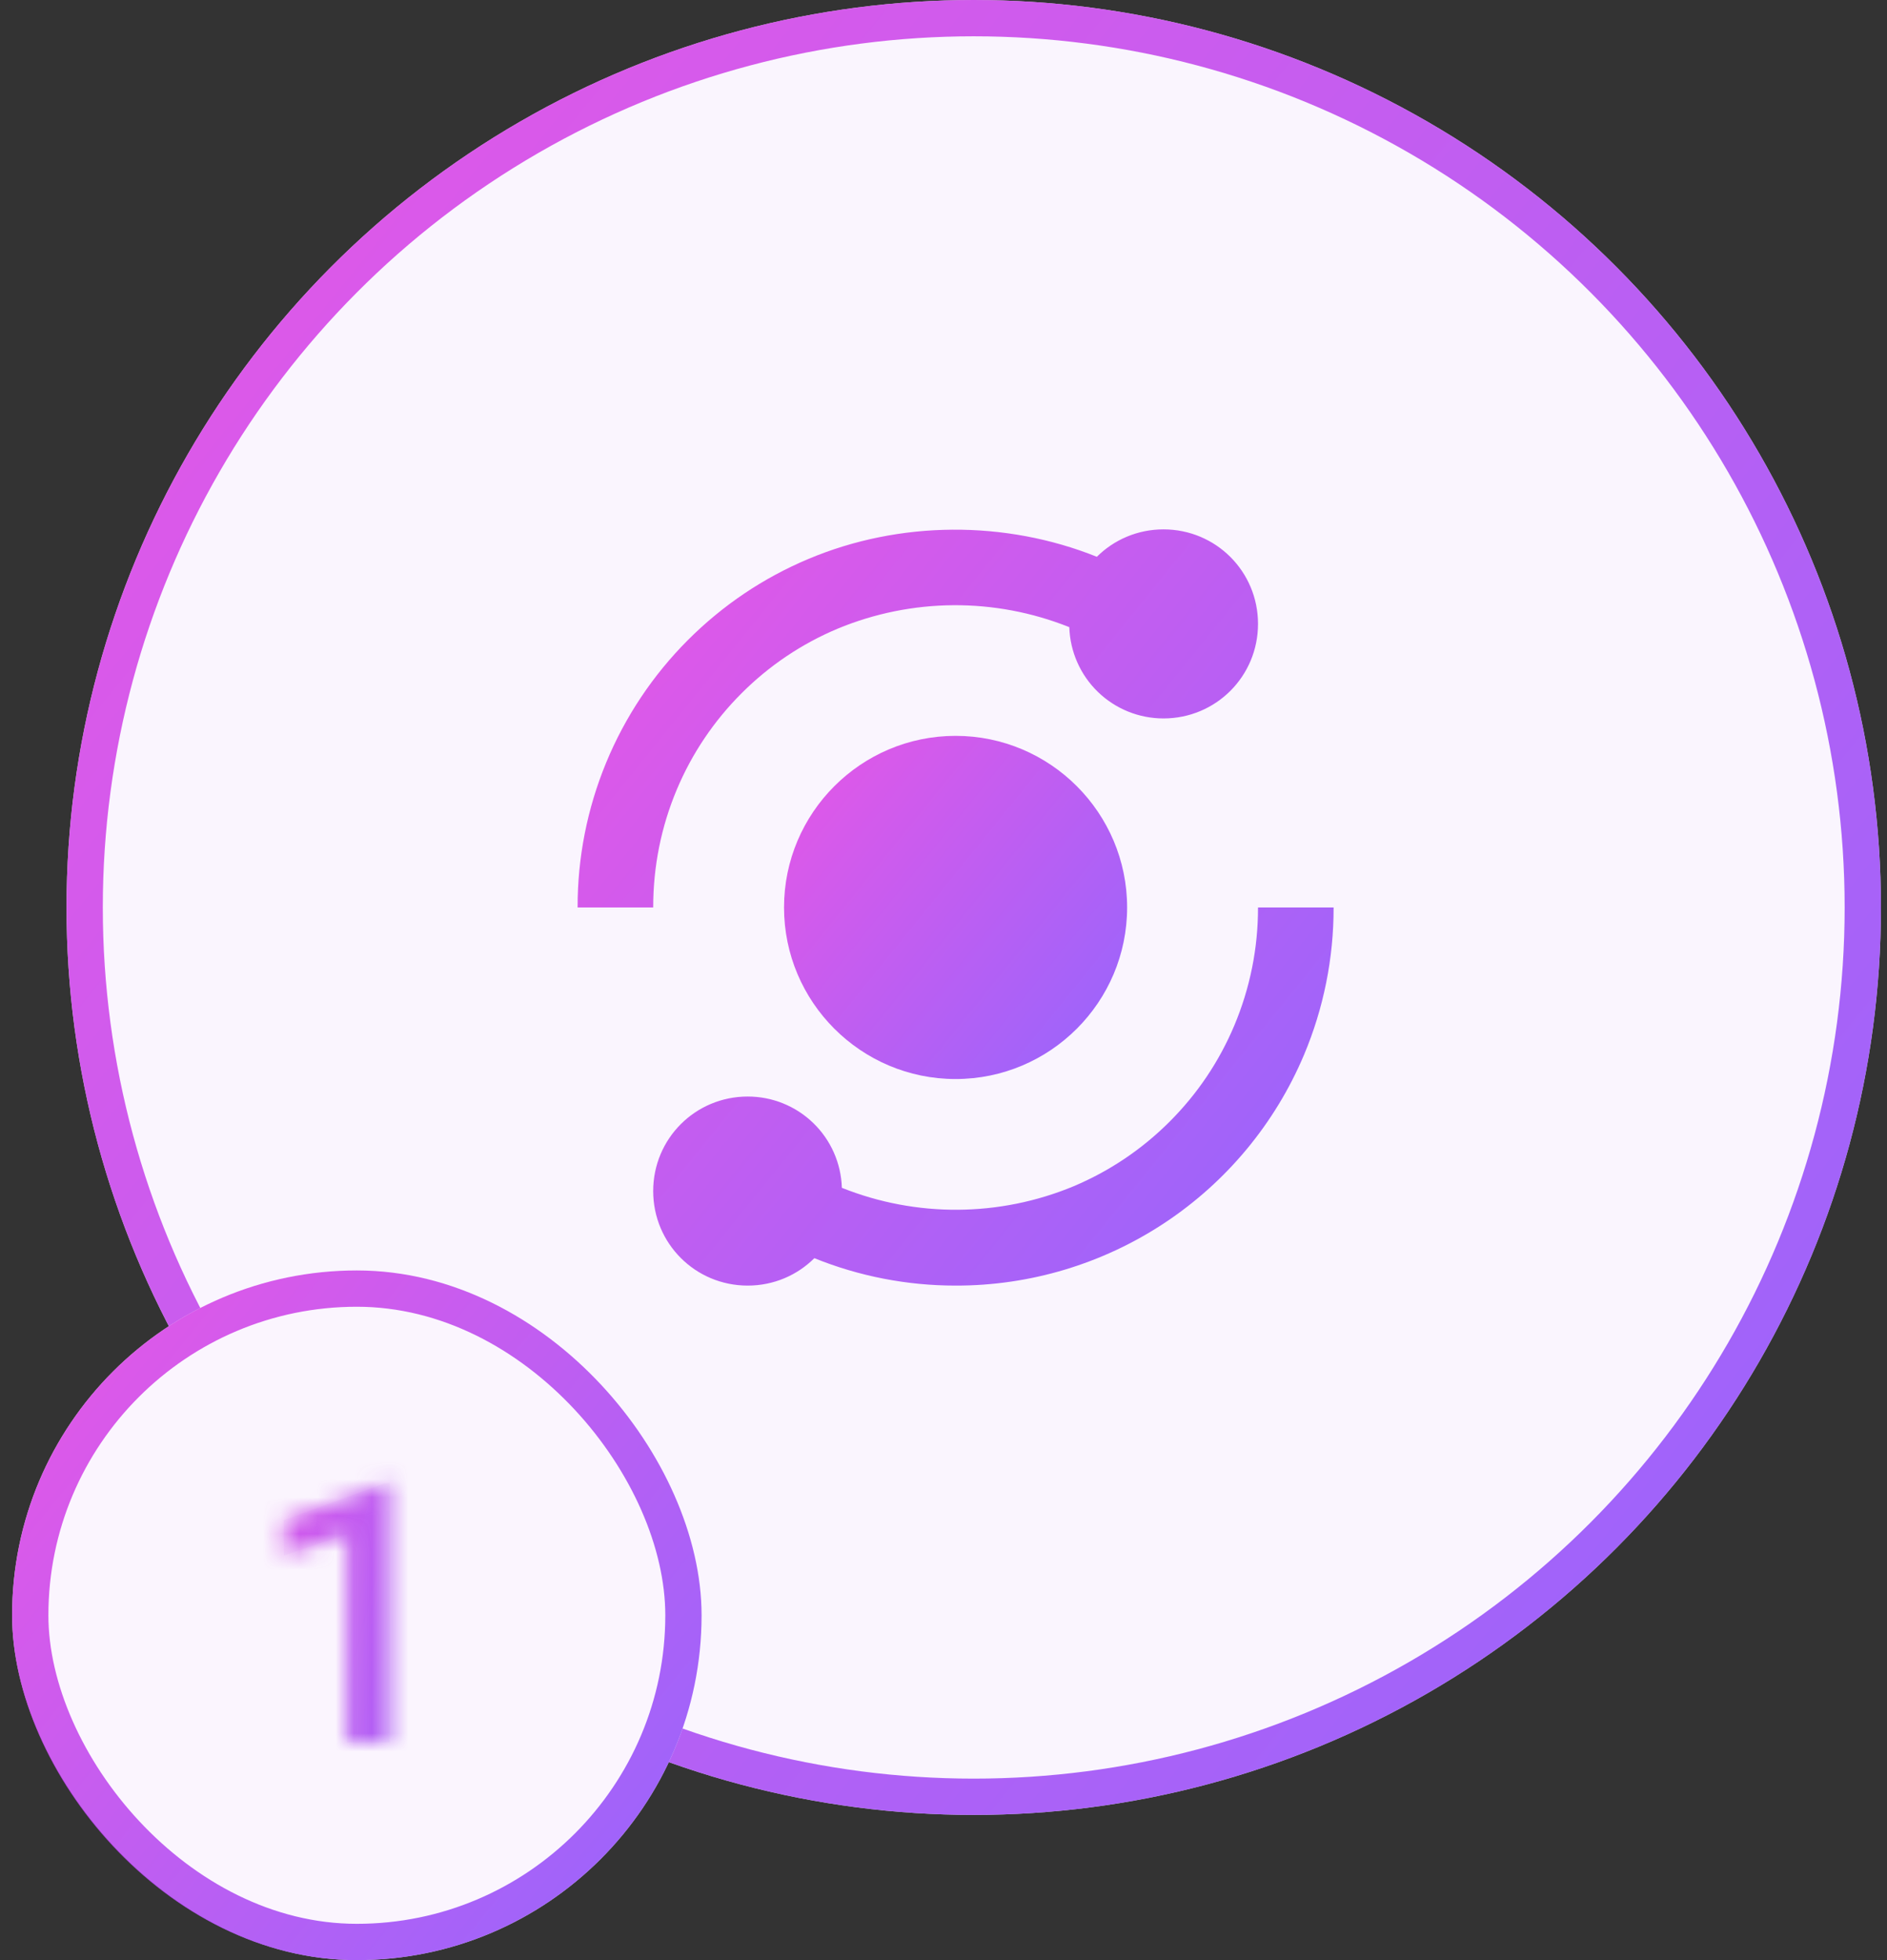 <svg width="104" height="108" viewBox="0 0 104 108" fill="none" xmlns="http://www.w3.org/2000/svg">
<rect x="0" y="0" width="104" height="108" fill="#333333" stroke="none"/>
<circle cx="53.666" cy="50" r="50" fill="#FAF5FE"/>
<circle cx="53.666" cy="50" r="49" stroke="url(#paint0_linear_2002_1503)" stroke-opacity="0.8" stroke-width="2"/>
<path d="M37.304 43.497C38.137 41.518 39.347 39.72 40.867 38.203C42.383 36.682 44.182 35.472 46.163 34.641C50.245 32.945 54.829 32.914 58.934 34.556C58.975 35.904 59.54 37.184 60.509 38.123C61.479 39.062 62.776 39.586 64.125 39.585C67.013 39.585 69.334 37.264 69.334 34.376C69.334 31.489 67.013 29.168 64.125 29.168C62.69 29.168 61.392 29.743 60.452 30.678C55.388 28.651 49.571 28.683 44.546 30.801C42.067 31.843 39.838 33.343 37.921 35.258C35.986 37.193 34.452 39.492 33.407 42.022C32.362 44.553 31.828 47.264 31.834 50.001H36C36 47.739 36.44 45.551 37.304 43.497ZM68.027 56.505C67.192 58.489 65.992 60.272 64.465 61.799C62.938 63.326 61.154 64.526 59.169 65.362C55.087 67.058 50.503 67.088 46.398 65.447C46.358 64.098 45.793 62.818 44.824 61.879C43.855 60.94 42.558 60.416 41.209 60.418C38.321 60.418 36 62.739 36 65.626C36 68.514 38.321 70.835 41.209 70.835C42.644 70.835 43.942 70.26 44.882 69.324C47.355 70.323 49.999 70.836 52.667 70.835C56.764 70.843 60.772 69.64 64.188 67.379C67.604 65.117 70.276 61.897 71.869 58.122C72.951 55.552 73.506 52.79 73.5 50.001H69.334C69.339 52.235 68.894 54.447 68.027 56.505Z" fill="url(#paint1_linear_2002_1503)" fill-opacity="0.8"/>
<path d="M52.666 40.545C47.453 40.545 43.211 44.787 43.211 49.999C43.211 55.212 47.453 59.453 52.666 59.453C57.878 59.453 62.12 55.212 62.12 49.999C62.12 44.787 57.878 40.545 52.666 40.545Z" fill="url(#paint2_linear_2002_1503)" fill-opacity="0.8"/>
<rect x="0.667" y="70" width="38" height="38" rx="19" fill="#FBF5FE"/>
<rect x="1.667" y="71" width="36" height="36" rx="18" stroke="url(#paint3_linear_2002_1503)" stroke-opacity="0.8" stroke-width="2"/>
<mask id="path-7-inside-1_2002_1503" fill="white">
<path d="M21.483 81.732V96H19.129V84.525L15.643 85.707V83.764L21.2 81.732H21.483Z"/>
</mask>
<path d="M21.483 81.732V96H19.129V84.525L15.643 85.707V83.764L21.2 81.732H21.483Z" fill="url(#paint4_linear_2002_1503)" fill-opacity="0.05"/>
<path d="M21.483 81.732H23.483V79.732H21.483V81.732ZM21.483 96V98H23.483V96H21.483ZM19.129 96H17.129V98H19.129V96ZM19.129 84.525H21.129V81.736L18.487 82.631L19.129 84.525ZM15.643 85.707H13.643V88.497L16.285 87.601L15.643 85.707ZM15.643 83.764L14.956 81.885L13.643 82.365V83.764H15.643ZM21.2 81.732V79.732H20.846L20.513 79.854L21.2 81.732ZM19.483 81.732V96H23.483V81.732H19.483ZM21.483 94H19.129V98H21.483V94ZM21.129 96V84.525H17.129V96H21.129ZM18.487 82.631L15.001 83.813L16.285 87.601L19.771 86.419L18.487 82.631ZM17.643 85.707V83.764H13.643V85.707H17.643ZM16.33 85.642L21.886 83.611L20.513 79.854L14.956 81.885L16.33 85.642ZM21.2 83.732H21.483V79.732H21.2V83.732Z" fill="url(#paint5_linear_2002_1503)" fill-opacity="0.8" mask="url(#path-7-inside-1_2002_1503)"/>
<defs>
<linearGradient id="paint0_linear_2002_1503" x1="-13.641" y1="-5.769" x2="117.128" y2="100" gradientUnits="userSpaceOnUse">
<stop stop-color="#EF2DDC"/>
<stop offset="1" stop-color="#7443FF"/>
</linearGradient>
<linearGradient id="paint1_linear_2002_1503" x1="24.622" y1="26.764" x2="79.109" y2="70.835" gradientUnits="userSpaceOnUse">
<stop stop-color="#EF2DDC"/>
<stop offset="1" stop-color="#7443FF"/>
</linearGradient>
<linearGradient id="paint2_linear_2002_1503" x1="39.939" y1="39.454" x2="64.665" y2="59.453" gradientUnits="userSpaceOnUse">
<stop stop-color="#EF2DDC"/>
<stop offset="1" stop-color="#7443FF"/>
</linearGradient>
<linearGradient id="paint3_linear_2002_1503" x1="-5.91" y1="67.808" x2="43.782" y2="108" gradientUnits="userSpaceOnUse">
<stop stop-color="#EF2DDC"/>
<stop offset="1" stop-color="#7443FF"/>
</linearGradient>
<linearGradient id="paint4_linear_2002_1503" x1="11.59" y1="67.808" x2="35.958" y2="74.032" gradientUnits="userSpaceOnUse">
<stop stop-color="#EF2DDC"/>
<stop offset="1" stop-color="#7443FF"/>
</linearGradient>
<linearGradient id="paint5_linear_2002_1503" x1="11.59" y1="67.808" x2="35.958" y2="74.032" gradientUnits="userSpaceOnUse">
<stop stop-color="#EF2DDC"/>
<stop offset="1" stop-color="#7443FF"/>
</linearGradient>
</defs>
</svg>
